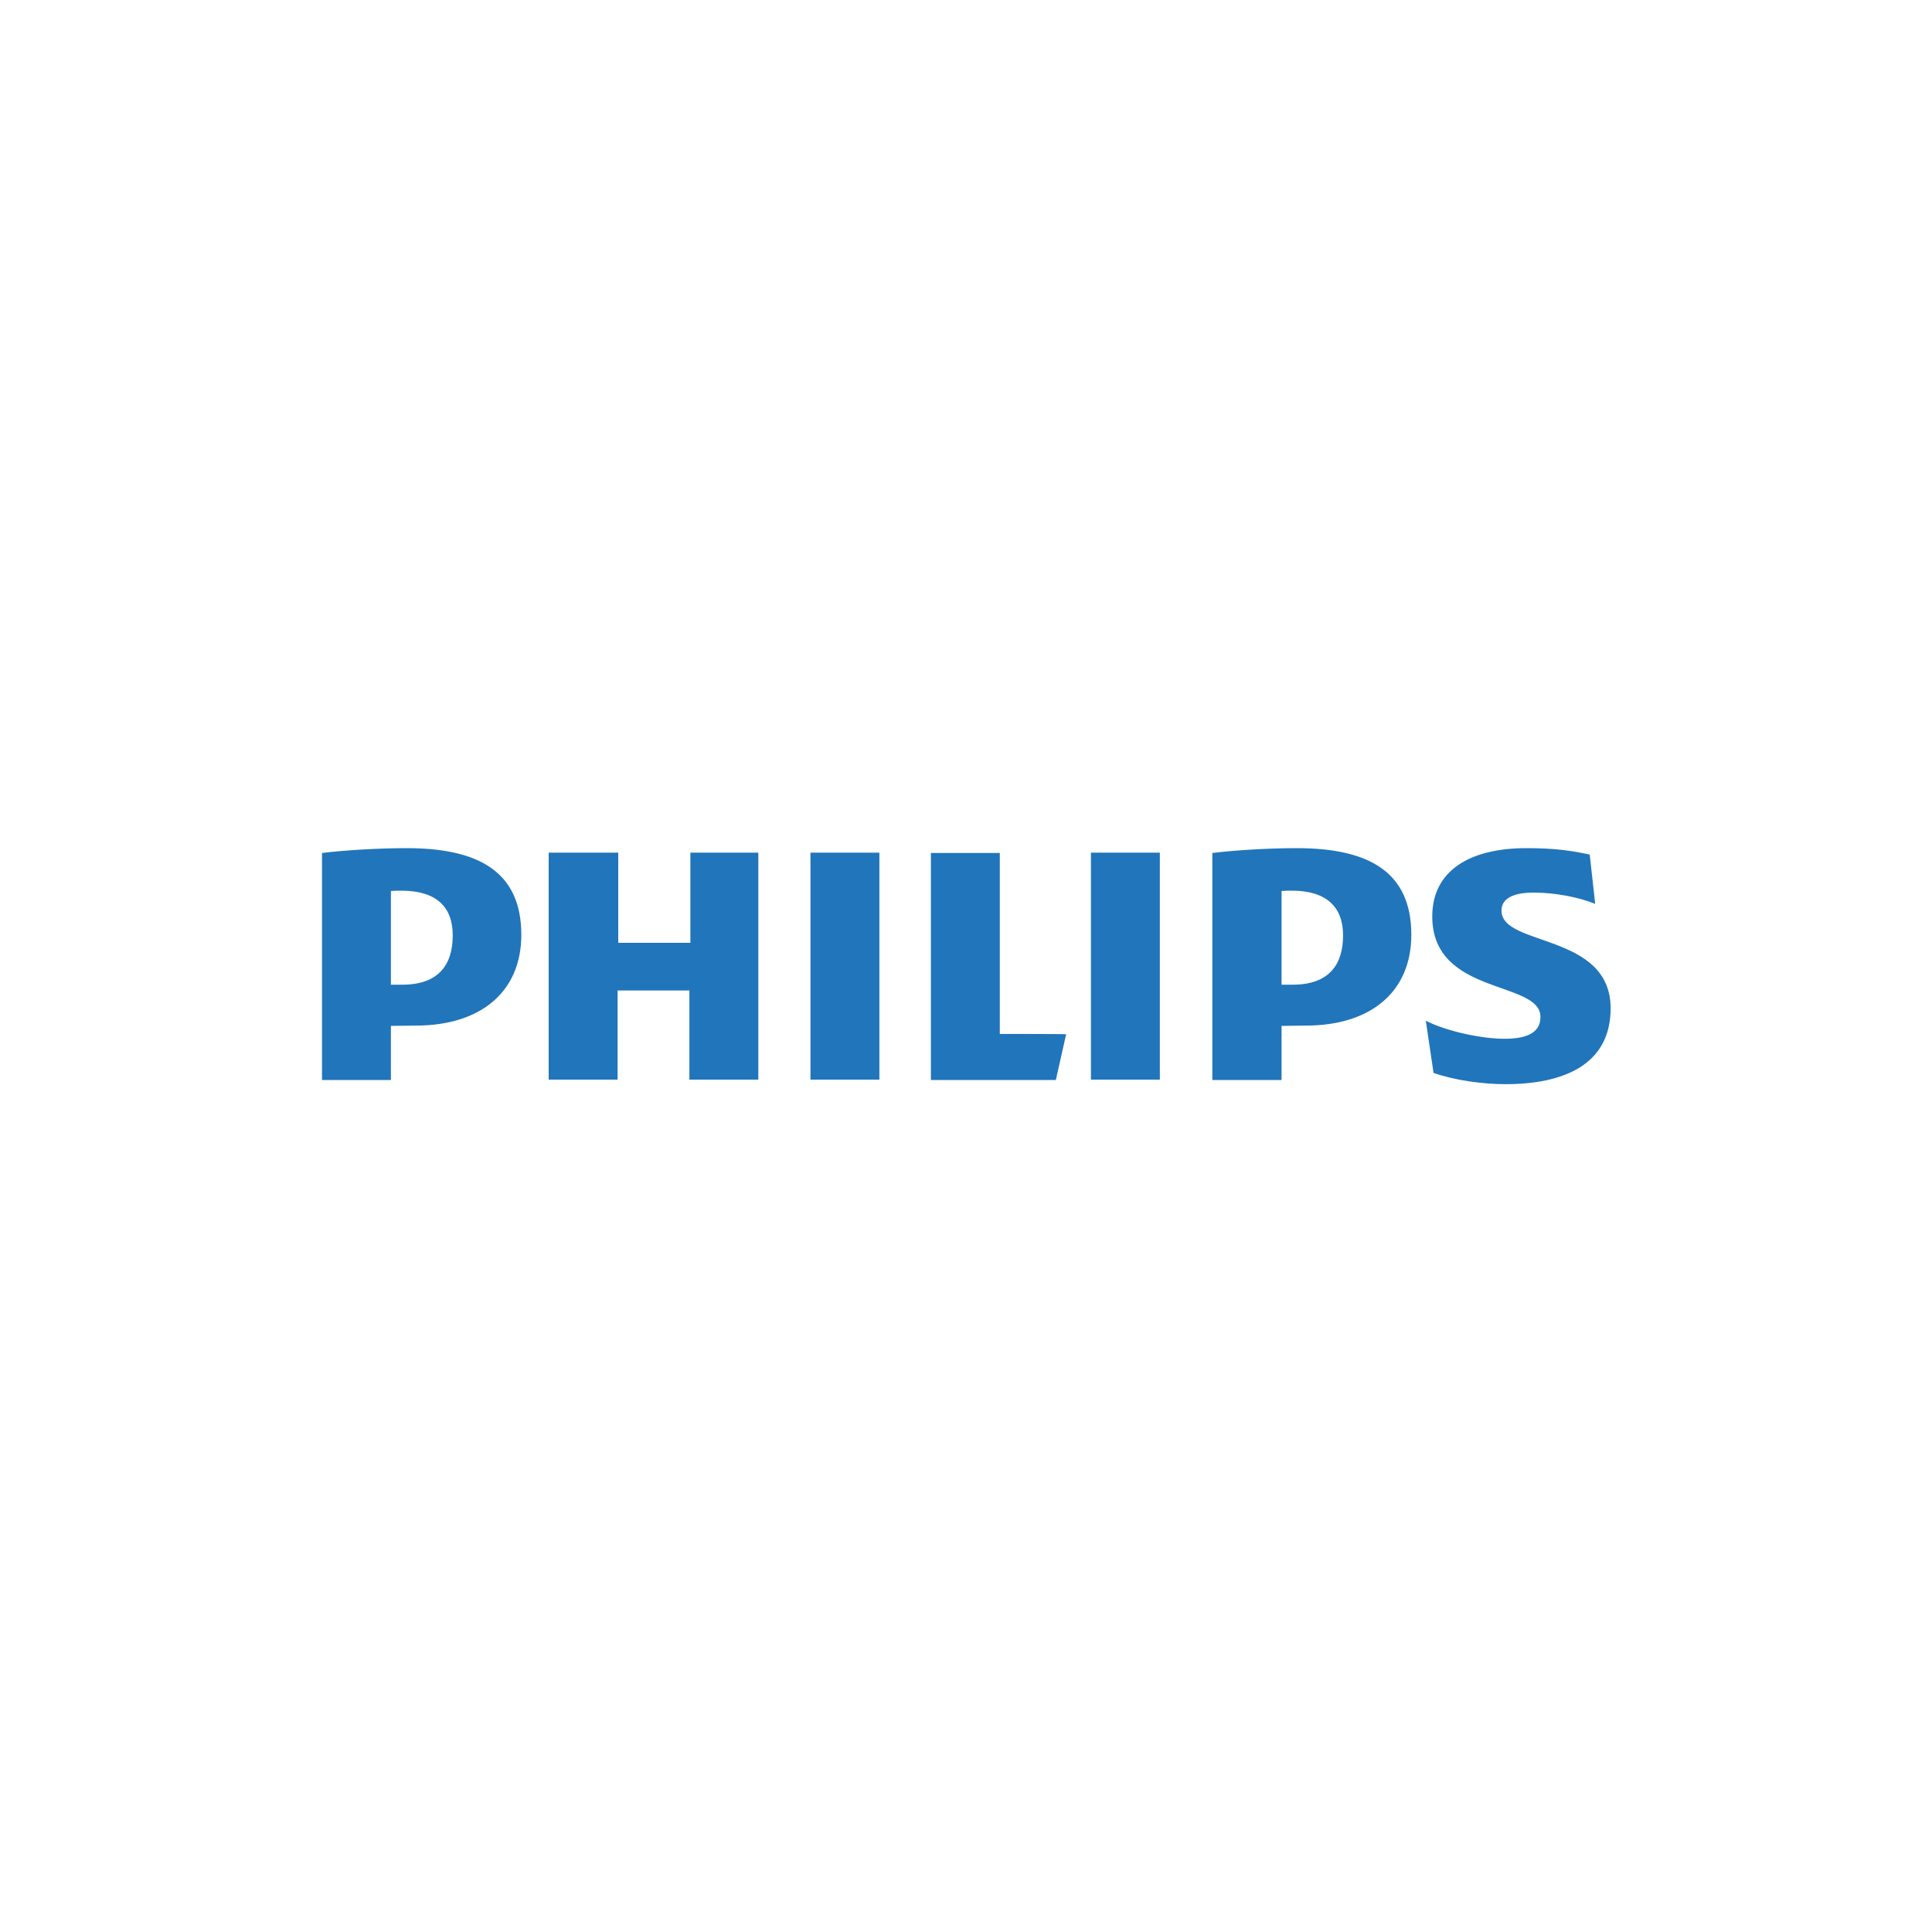 <?xml version="1.0" encoding="utf-8"?>
<!-- Generator: Adobe Illustrator 26.3.1, SVG Export Plug-In . SVG Version: 6.00 Build 0)  -->
<svg version="1.1" id="Layer_1" xmlns="http://www.w3.org/2000/svg" xmlns:xlink="http://www.w3.org/1999/xlink" x="0px" y="0px"
	 viewBox="0 0 600 600" style="enable-background:new 0 0 600 600;" xml:space="preserve">
<style type="text/css">
	.st0{fill:#FFFFFF;}
	.st1{fill:#2175BB;}
</style>
<rect y="0" class="st0" width="600" height="600"/>
<g id="a">
</g>
<path id="path2859" class="st1" d="M235.8,264.8h-21.4v28H192v-28h-21.6v70.5h21.4v-27.7h22.3v27.7h21.4v-70.5H235.8z M310.5,321.1
	v-56.2h-21.4v70.5h38.8l3.2-14.2C331.1,321.1,310.5,321.1,310.5,321.1z M273.1,264.8h-21.4v70.5h21.4V264.8z M360.2,264.8h-21.4
	v70.5h21.4V264.8z M466.3,282.8c0-3.9,3.9-5.6,10-5.6c6.8,0,14.2,1.5,19.1,3.5l-1.7-15.3c-5.6-1.2-10.6-2-19.7-2
	c-17.4,0-29.2,6.9-29.2,21.2c0,24.7,33.6,19.8,33.6,31.2c0,4.4-3.3,6.8-11.2,6.8c-7.1,0-17.9-2.3-24.4-5.6l2.4,16.2
	c6.5,2.3,15.3,3.5,22.3,3.5c17.9,0,32.7-5.9,32.7-23.6C500.1,289.6,466.3,294.1,466.3,282.8 M405.6,318.5c20,0,32.7-10.4,32.7-28.2
	c0-19.8-13.6-26.9-35.6-26.9c-8.5,0-18.8,0.6-26.2,1.5v70.5h21.5v-16.8L405.6,318.5L405.6,318.5z M417.1,290.5
	c0,9.1-4.4,15.3-15.6,15.3H398v-29.1c1.3-0.1,2.4-0.1,3.5-0.1C412,276.7,417.1,281.7,417.1,290.5 M129.2,318.5
	c20,0,32.7-10.4,32.7-28.2c0-19.8-13.6-26.9-35.6-26.9c-8.5,0-18.9,0.6-26.3,1.5v70.5h21.4v-16.8L129.2,318.5L129.2,318.5z
	 M140.6,290.5c0,9.1-4.4,15.3-15.6,15.3h-3.6v-29.1c1.3-0.1,2.4-0.1,3.5-0.1C135.6,276.7,140.6,281.7,140.6,290.5"/>
</svg>
